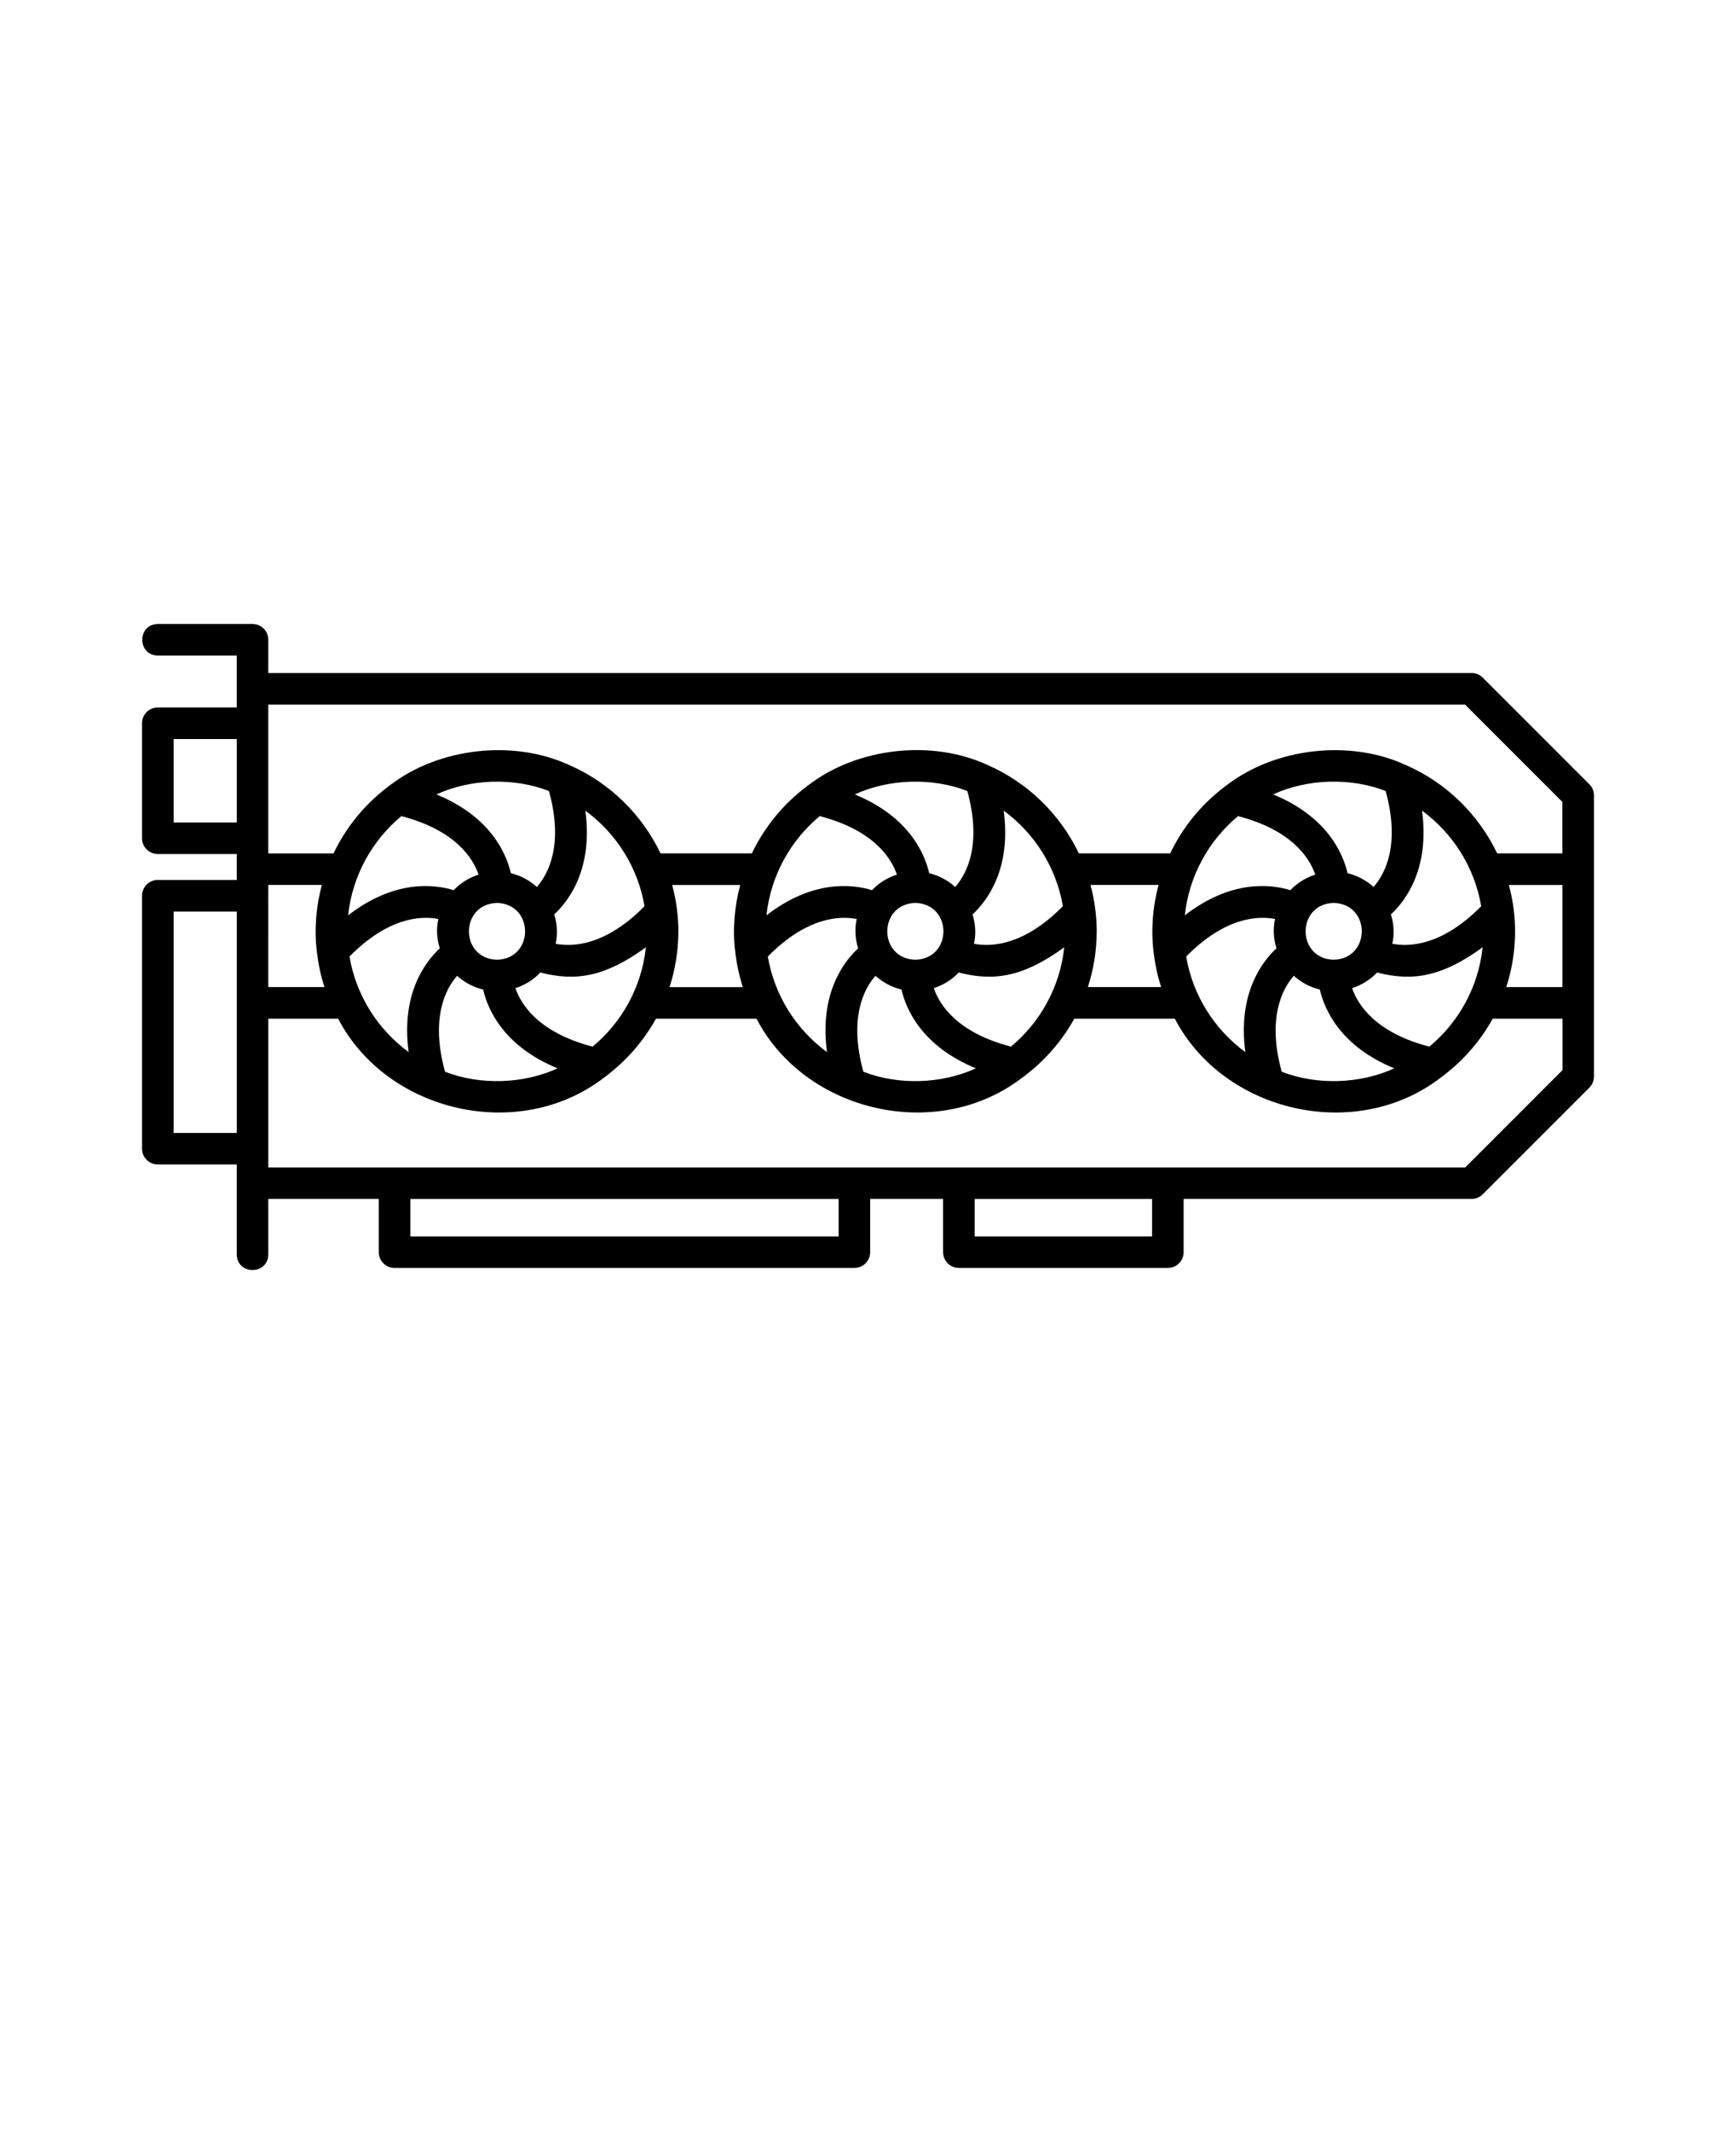 <svg xmlns="http://www.w3.org/2000/svg" version="1.1" viewBox="-5.0 -10.0 110.0 135.0">
 <path d="m95.707 39.68-6.754-6.754c-0.188-0.188-0.441-0.293-0.707-0.293h-76.246v-2.106c0-0.555-0.449-1-1-1h-6c-1.312 0.02-1.316 1.977 0 2h5v3.289h-5c-0.551 0-1 0.445-1 1v7.285c0 0.555 0.449 1 1 1h5v1.641h-5c-0.551 0-1 0.445-1 1v16.023c0 0.555 0.449 1 1 1h5v5.703c0.023 1.312 1.977 1.316 2 0v-3.519h7v3.371c0 0.555 0.449 1 1 1h29.137c0.551 0 1-0.445 1-1v-3.371h4.621v3.371c0 0.555 0.449 1 1 1h13.242c0.551 0 1-0.445 1-1v-3.371h18.246c0.266 0 0.52-0.105 0.707-0.293l6.754-6.754c0.188-0.188 0.293-0.441 0.293-0.707v-17.812c0-0.266-0.105-0.52-0.293-0.707zm-7.875-5.047 6.168 6.168v3.258h-4.133c-1.191-2.484-3.238-4.481-5.766-5.586-0.008-0.004-0.016-0.008-0.027-0.012-3.57-1.648-8.301-1.074-11.352 1.285-0.051 0.027-0.094 0.066-0.137 0.102-1.457 1.105-2.641 2.547-3.438 4.211h-5.785c-1.191-2.484-3.238-4.481-5.769-5.59-0.008-0.004-0.016-0.008-0.023-0.012-3.57-1.648-8.301-1.074-11.352 1.285-0.051 0.027-0.09 0.066-0.137 0.102-1.457 1.105-2.641 2.547-3.441 4.215h-5.785c-1.191-2.484-3.238-4.481-5.766-5.586-0.008-0.004-0.016-0.008-0.027-0.012-3.57-1.648-8.301-1.074-11.352 1.285-0.051 0.027-0.09 0.066-0.137 0.102-1.461 1.105-2.644 2.547-3.441 4.215h-4.133v-9.426h75.832zm6.168 17.898h-3.559c0.492-1.496 0.68-3.215 0.484-4.82 0-0.012-0.004-0.023-0.004-0.035-0.062-0.551-0.172-1.09-0.312-1.613h3.394v6.473zm-82-5.789v-0.684h3.394c-0.363 1.336-0.492 2.828-0.316 4.231 0 0.012 0.004 0.023 0.004 0.035 0.09 0.762 0.246 1.496 0.477 2.203h-3.559zm23.84 0.664c-2.469 2.504-4.551 2.59-5.633 2.379 0.137-0.605 0.098-1.277-0.09-1.859 0.949-0.883 2.465-2.906 1.973-6.574 1.949 1.43 3.328 3.578 3.75 6.055zm-9.348 3.391c-2.371-0.062-2.371-3.535 0-3.598 2.371 0.062 2.371 3.535 0 3.598zm3.293-10.688c0.938 3.406-0.039 5.25-0.766 6.078-0.465-0.418-1.023-0.723-1.648-0.871-0.293-1.266-1.297-3.586-4.715-4.992 2.144-0.992 4.914-1.082 7.129-0.215zm-9.352 1.59c3.426 0.891 4.535 2.664 4.891 3.703-0.609 0.199-1.148 0.535-1.578 0.988-1.242-0.383-3.758-0.672-6.688 1.594 0.27-2.519 1.527-4.75 3.379-6.289zm-3.289 8.895c2.469-2.504 4.551-2.59 5.633-2.379-0.141 0.605-0.098 1.277 0.09 1.859-0.949 0.883-2.465 2.906-1.973 6.574-1.949-1.43-3.328-3.578-3.75-6.055zm6.055 7.297c-0.938-3.406 0.039-5.254 0.766-6.078 0.465 0.418 1.023 0.723 1.648 0.871 0.293 1.266 1.297 3.586 4.715 4.992-2.144 0.992-4.914 1.082-7.129 0.215zm9.352-1.59c-3.426-0.891-4.535-2.664-4.891-3.703 0.609-0.199 1.148-0.535 1.578-0.992 2.254 0.582 4.121 0.273 6.688-1.598-0.266 2.523-1.523 4.754-3.379 6.297zm5.434-7.301c0-0.438-0.031-0.867-0.078-1.289 0-0.012-0.004-0.023-0.004-0.035-0.062-0.551-0.172-1.09-0.312-1.613h4.312c-0.363 1.336-0.492 2.828-0.316 4.231 0 0.012 0.004 0.02 0.004 0.027 0.09 0.762 0.25 1.5 0.477 2.211h-4.644c0.359-1.113 0.559-2.297 0.559-3.531zm24.363-1.594c-2.469 2.504-4.551 2.59-5.633 2.379 0.137-0.605 0.098-1.277-0.09-1.859 0.949-0.883 2.465-2.906 1.973-6.574 1.949 1.43 3.328 3.578 3.75 6.055zm-9.348 3.391c-2.371-0.062-2.371-3.535 0-3.598 2.371 0.062 2.371 3.535 0 3.598zm3.293-10.688c0.938 3.406-0.039 5.254-0.766 6.078-0.465-0.418-1.023-0.723-1.648-0.871-0.293-1.266-1.297-3.586-4.715-4.992 2.144-0.992 4.914-1.082 7.129-0.215zm-9.352 1.59c3.426 0.891 4.535 2.664 4.891 3.703-0.609 0.199-1.148 0.535-1.578 0.988-1.242-0.383-3.758-0.672-6.688 1.594 0.27-2.519 1.527-4.75 3.379-6.289zm-3.289 8.895c2.469-2.504 4.551-2.59 5.633-2.379-0.137 0.605-0.098 1.277 0.09 1.859-0.949 0.883-2.465 2.906-1.973 6.574-1.949-1.43-3.328-3.578-3.75-6.055zm6.055 7.297c-0.938-3.406 0.039-5.254 0.766-6.078 0.465 0.418 1.023 0.723 1.648 0.871 0.293 1.266 1.297 3.586 4.715 4.992-2.144 0.992-4.914 1.082-7.129 0.215zm9.352-1.59c-3.426-0.891-4.535-2.664-4.891-3.703 0.609-0.199 1.148-0.535 1.578-0.992 2.254 0.582 4.121 0.273 6.688-1.598-0.266 2.523-1.523 4.754-3.379 6.297zm5.434-7.301c0-0.438-0.031-0.867-0.078-1.293 0-0.012-0.004-0.02-0.004-0.027-0.062-0.555-0.176-1.094-0.312-1.621h4.312c-0.363 1.336-0.492 2.828-0.316 4.231 0 0.012 0.004 0.023 0.004 0.035 0.09 0.762 0.246 1.496 0.477 2.203h-4.644c0.359-1.113 0.559-2.297 0.559-3.531zm24.363-1.594c-2.469 2.504-4.551 2.59-5.633 2.379 0.137-0.605 0.098-1.277-0.09-1.859 0.949-0.883 2.465-2.906 1.973-6.574 1.949 1.43 3.328 3.578 3.75 6.055zm-9.348 3.391c-2.371-0.062-2.371-3.535 0-3.598 2.371 0.062 2.371 3.535 0 3.598zm3.293-10.688c0.938 3.406-0.039 5.254-0.766 6.078-0.465-0.418-1.023-0.723-1.648-0.871-0.293-1.266-1.297-3.586-4.715-4.992 2.144-0.992 4.914-1.082 7.129-0.215zm-9.352 1.59c3.426 0.891 4.535 2.664 4.891 3.703-0.605 0.199-1.148 0.535-1.578 0.988-1.242-0.383-3.758-0.672-6.688 1.594 0.27-2.519 1.527-4.75 3.379-6.289zm-3.289 8.895c2.469-2.504 4.551-2.59 5.633-2.379-0.137 0.605-0.098 1.277 0.09 1.859-0.949 0.883-2.465 2.906-1.973 6.574-1.949-1.43-3.328-3.578-3.75-6.055zm6.055 7.297c-0.938-3.406 0.039-5.25 0.766-6.078 0.465 0.418 1.023 0.723 1.648 0.871 0.293 1.266 1.297 3.586 4.715 4.992-2.144 0.992-4.914 1.082-7.129 0.215zm9.352-1.59c-3.426-0.891-4.535-2.664-4.891-3.703 0.609-0.199 1.148-0.535 1.582-0.992 2.254 0.582 4.121 0.273 6.688-1.598-0.266 2.523-1.523 4.754-3.379 6.297zm-79.566-14.199v-5.285h4v5.285zm0 19.668v-14.023h4v14.023zm42.137 6.555h-27.137v-2.371h27.137zm19.863 0h-11.242v-2.371h11.242zm19.832-4.371h-75.832v-9.422h4.426c3.094 5.941 11.488 7.894 16.879 3.707 0.059-0.035 0.113-0.074 0.164-0.125 1.262-0.969 2.32-2.184 3.094-3.582h6.371c3.094 5.941 11.488 7.894 16.879 3.703 0.059-0.035 0.113-0.074 0.164-0.121 1.262-0.969 2.32-2.184 3.094-3.582h6.371c3.094 5.941 11.488 7.894 16.879 3.707 0.059-0.035 0.117-0.074 0.168-0.125 1.262-0.969 2.32-2.184 3.094-3.582h4.426v3.254l-6.168 6.168z"/>
</svg>